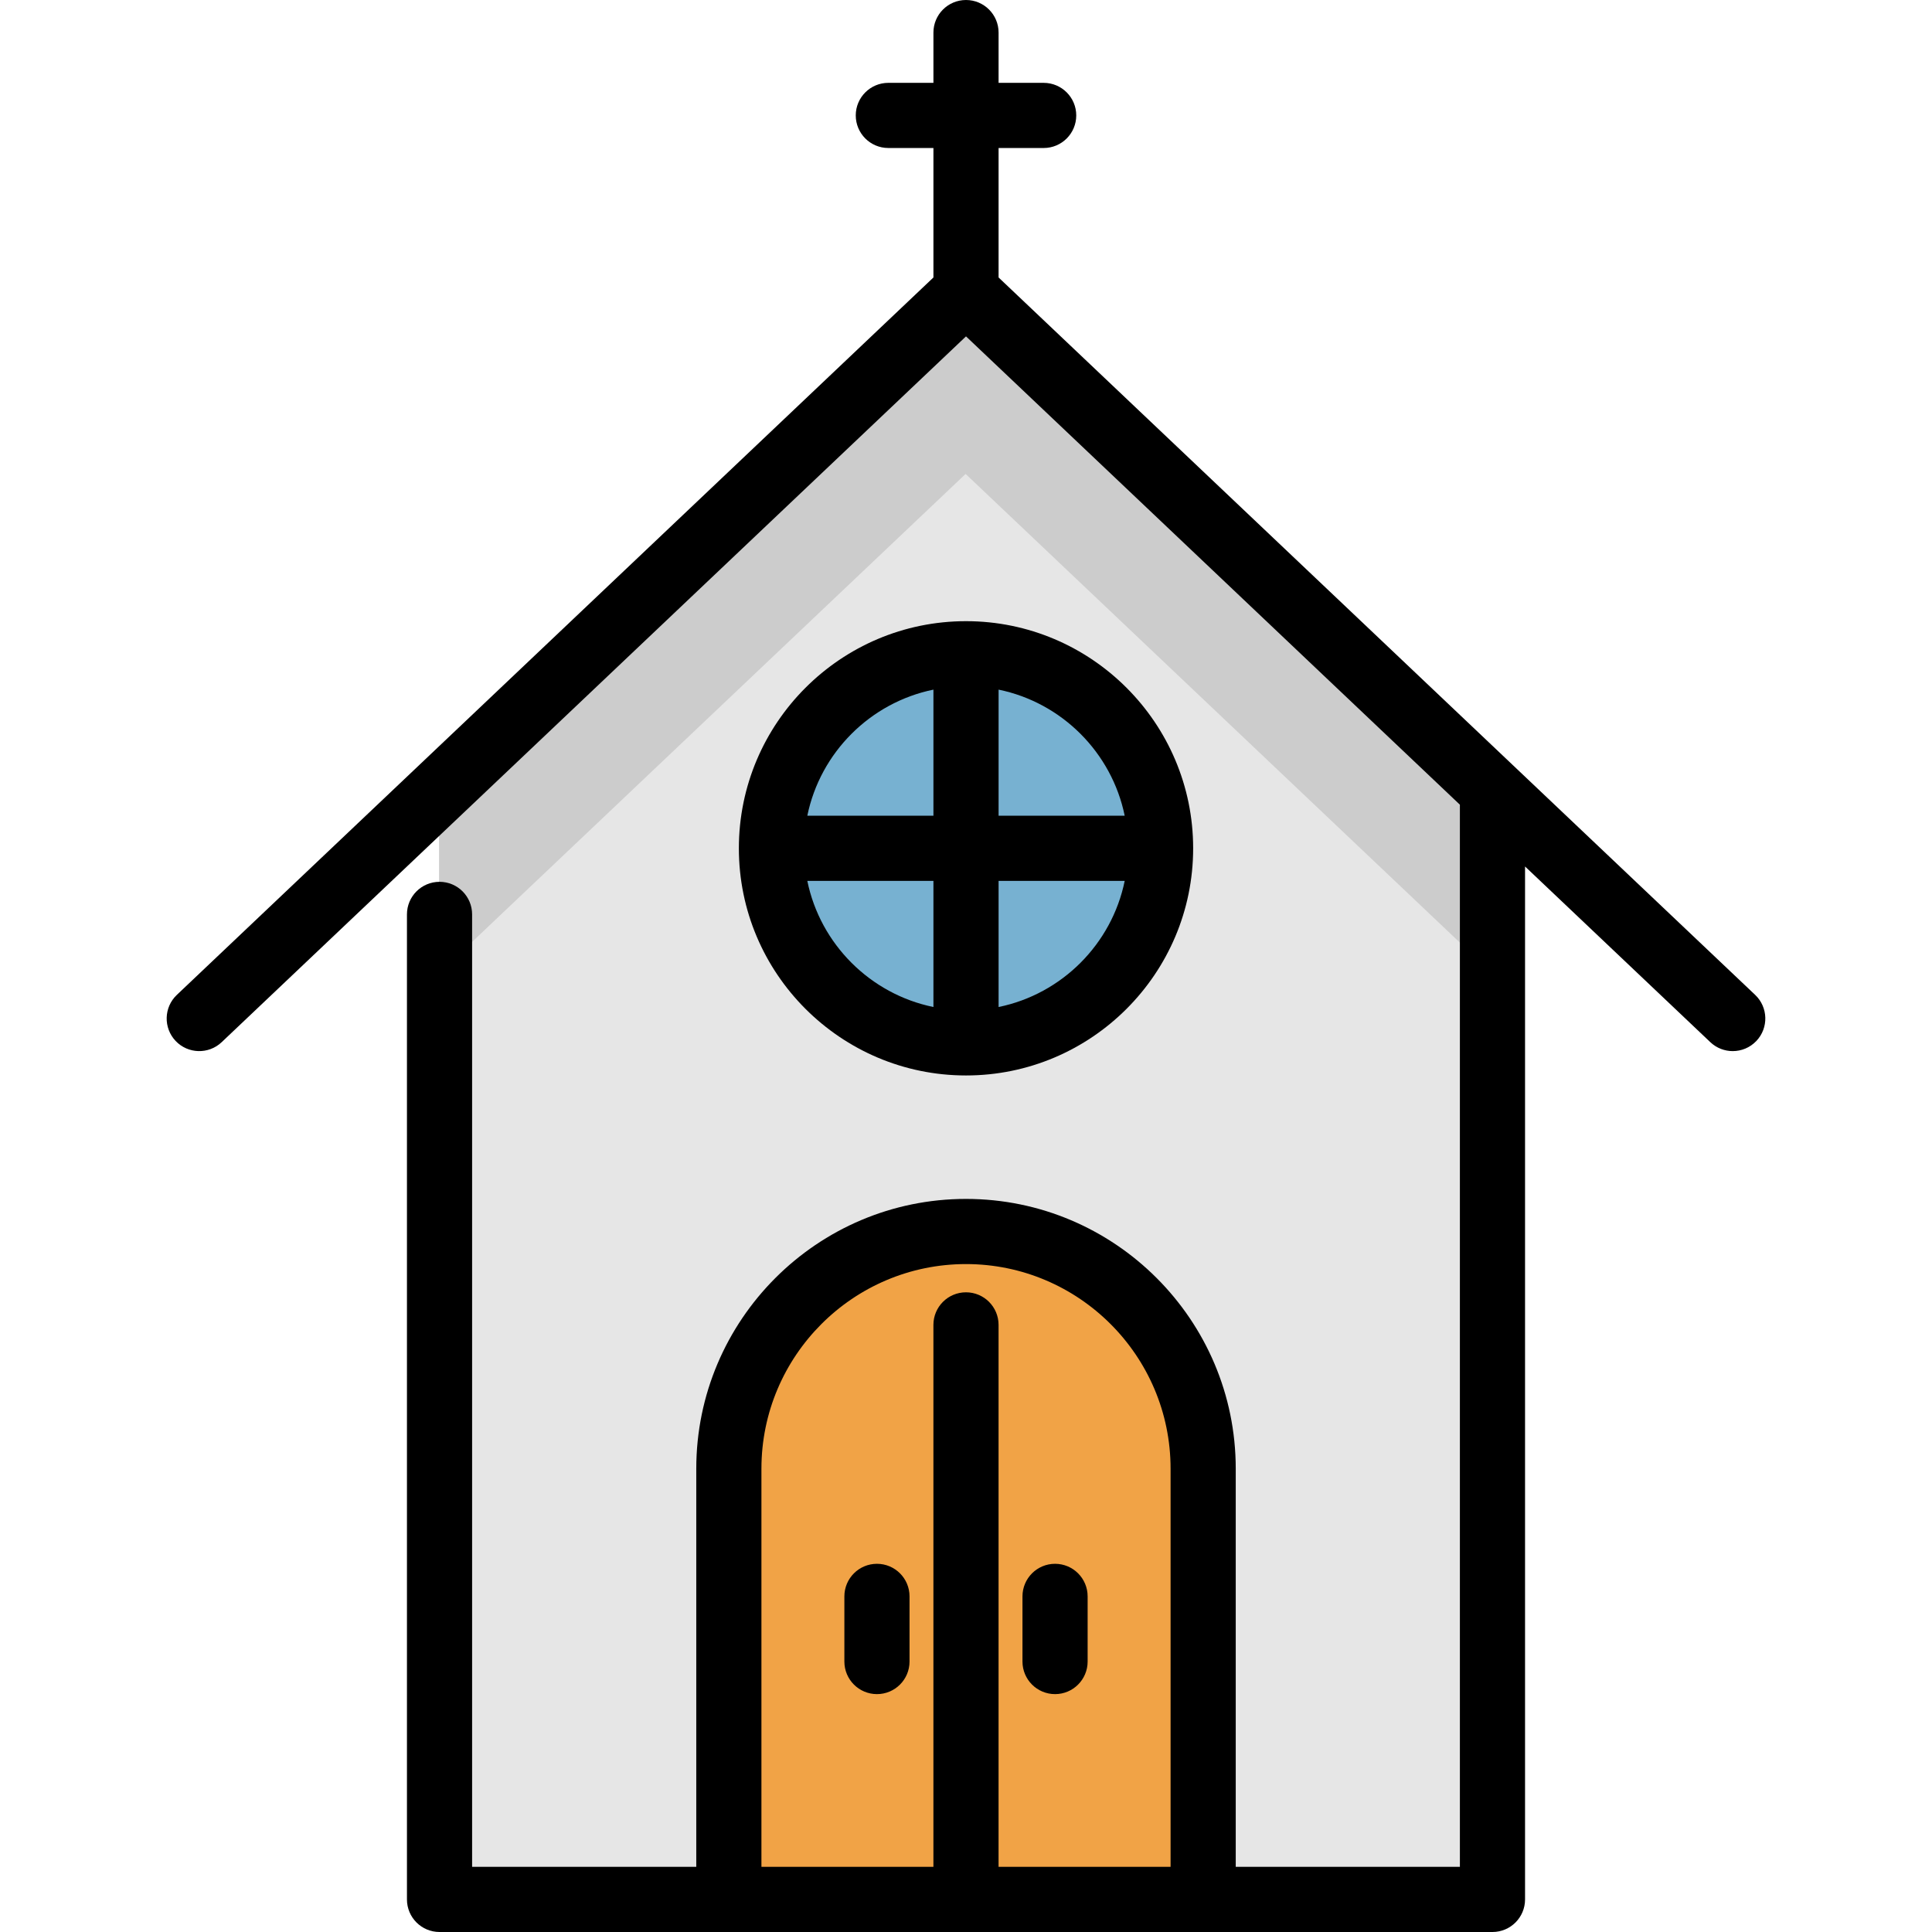 <?xml version="1.0" encoding="iso-8859-1"?>
<!-- Generator: Adobe Illustrator 19.0.0, SVG Export Plug-In . SVG Version: 6.00 Build 0)  -->
<svg version="1.1" id="Layer_1" xmlns="http://www.w3.org/2000/svg" xmlns:xlink="http://www.w3.org/1999/xlink" x="0px" y="0px"
	 viewBox="0 0 512 512" style="enable-background:new 0 0 512 512;" xml:space="preserve">
<!-- building -->
<polygon style="fill:#E6E6E6;" points="255.897,77.247 116.377,209.543 116.377,503.367 395.416,503.367 395.416,209.543 "/>
<!-- door -->
<path style="fill:#F1A346;" d="M318.748,503.365v-114.15c0-34.719-28.135-62.854-62.854-62.854
	c-34.708,0-62.843,28.135-62.843,62.854v114.15"/>
	<!-- under roof shadow -->
<polygon style="fill:#CCCCCC;" points="255.897,77.247 116.377,209.543 116.377,257.892 255.897,125.597 395.416,257.892 
	395.416,209.543 "/>
<circle style="fill:#77b1d1;" cx="255.895" cy="224.813" r="51.561"/>
<path d="M465.135,263.654l-200.5-190.12V39.223h11.949c4.769,0,8.634-3.866,8.634-8.634s-3.865-8.634-8.634-8.634h-11.949V8.634
	c0-4.768-3.864-8.634-8.634-8.634c-4.769,0-8.634,3.866-8.634,8.634v13.321h-11.95c-4.769,0-8.634,3.866-8.634,8.634
	s3.864,8.634,8.634,8.634h11.95v34.311L46.866,263.654c-3.46,3.281-3.605,8.745-0.325,12.206c3.281,3.46,8.747,3.605,12.206,0.325
	L256.001,89.144l130.885,124.109v281.48h-59.402v-105.52c0-39.419-32.068-71.488-71.488-71.488
	c-39.412,0-71.476,32.069-71.476,71.488v105.52h-59.406v-252.41c0-4.768-3.864-8.634-8.634-8.634c-4.769,0-8.634,3.866-8.634,8.634
	v261.044c0,4.768,3.865,8.634,8.634,8.634h279.04c4.769,0,8.634-3.866,8.634-8.634v-273.74l49.1,46.558
	c1.669,1.583,3.806,2.369,5.939,2.369c2.286,0,4.569-0.902,6.266-2.694C468.74,272.399,468.595,266.934,465.135,263.654z
	 M201.788,389.212c0-29.897,24.317-54.22,54.209-54.22c29.897,0,54.22,24.323,54.22,54.22v105.52h-45.587V351.108
	c0-4.768-3.864-8.634-8.634-8.634s-8.634,3.866-8.634,8.634v143.624h-45.575V389.212z"/>
<path d="M279.6,448.958c4.769,0,8.634-3.866,8.634-8.634v-17.268c0-4.768-3.864-8.634-8.634-8.634c-4.769,0-8.634,3.866-8.634,8.634
	v17.268C270.966,445.093,274.83,448.958,279.6,448.958z"/>
<path d="M232.402,414.423c-4.769,0-8.634,3.866-8.634,8.634v17.268c0,4.768,3.864,8.634,8.634,8.634
	c4.769,0,8.634-3.866,8.634-8.634v-17.268C241.035,418.289,237.17,414.423,232.402,414.423z"/>
<path d="M256.003,285.009c33.192,0,60.195-27.003,60.195-60.195s-27.003-60.196-60.195-60.196s-60.195,27.004-60.195,60.196
	S222.811,285.009,256.003,285.009z M213.948,233.448h33.421v33.421C230.613,263.434,217.383,250.204,213.948,233.448z
	 M264.637,266.869v-33.421h33.421C294.623,250.204,281.393,263.434,264.637,266.869z M298.058,216.18h-33.421v-33.422
	C281.393,186.193,294.623,199.423,298.058,216.18z M247.369,182.758v33.422h-33.421
	C217.383,199.423,230.613,186.193,247.369,182.758z"/>





</svg>
